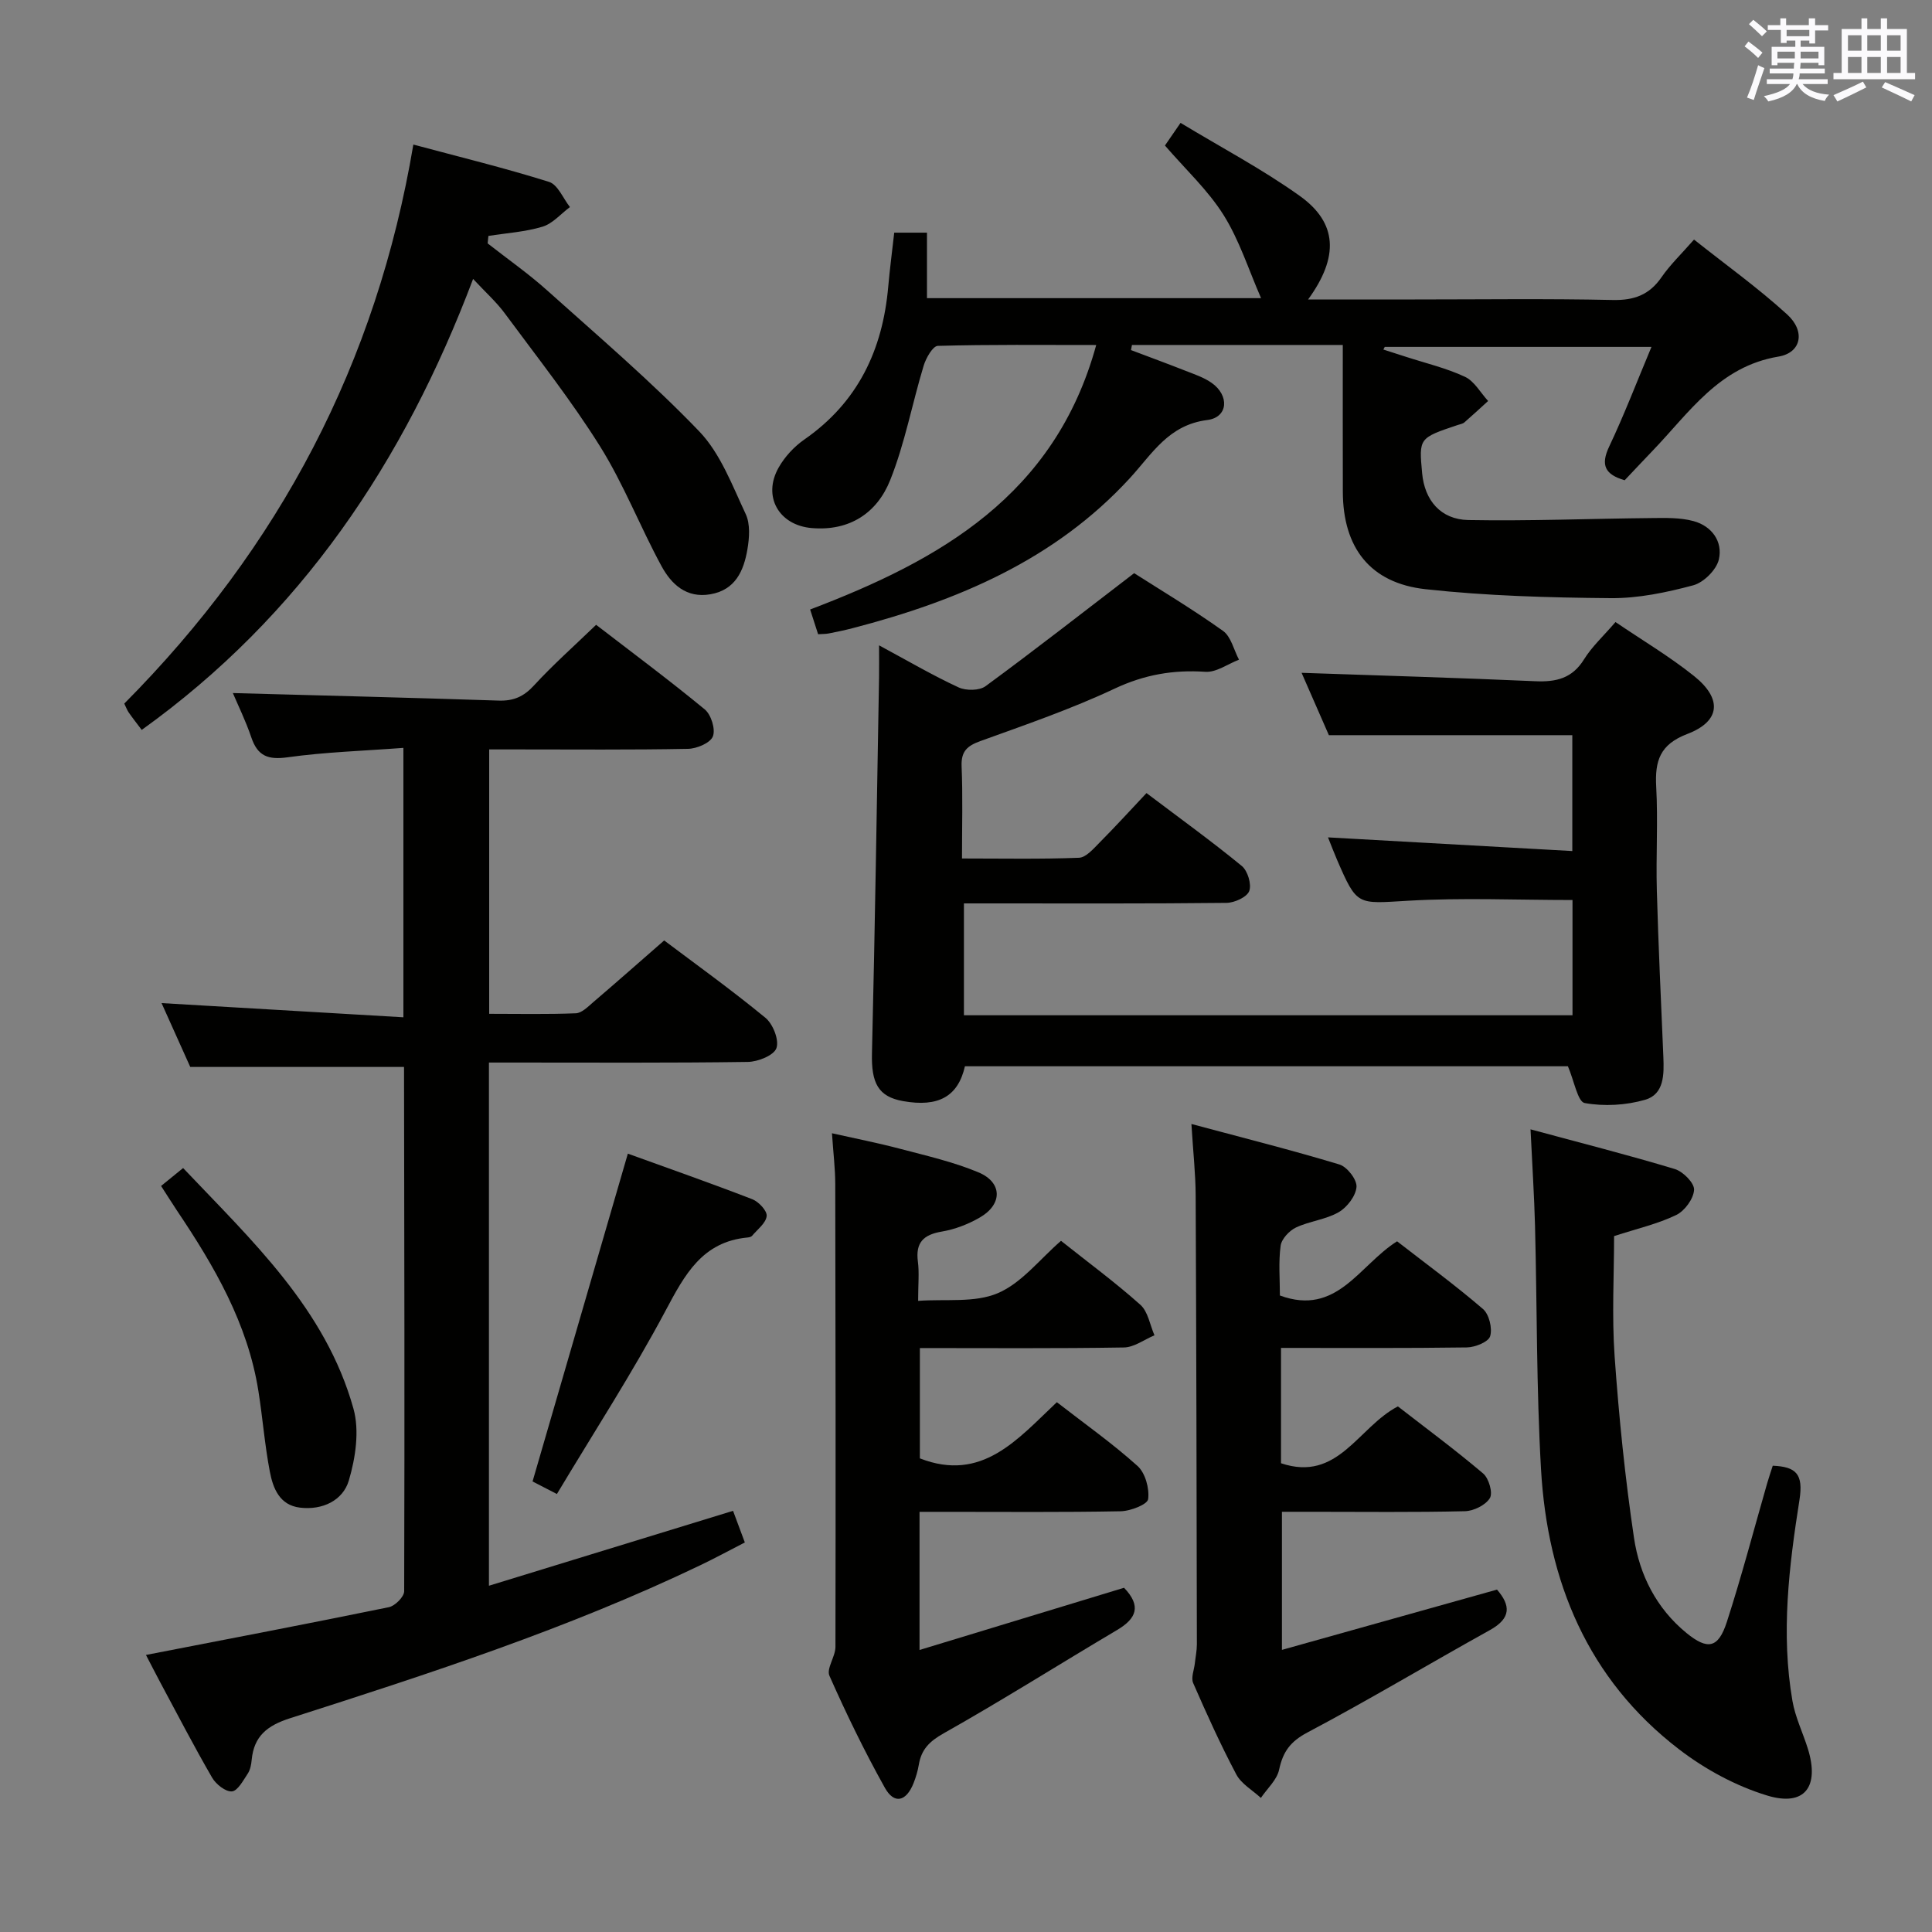 <svg enable-background="new 0 0 400 400" viewBox="0 0 400 400" xmlns="http://www.w3.org/2000/svg"><rect x="0" y="0" width="400" height="400" fill="#808080" stroke="none"/><g fill="#010100"><path d="m30.22 342.64c17.09-3.32 33.71-6.49 50.29-9.89 1.28-.26 3.17-2.16 3.17-3.3.11-36.15.03-72.29-.03-108.44 0-.13-.19-.26-.07-.11-14.61 0-28.98 0-44.19 0-1.71-3.82-3.86-8.6-5.94-13.22 16.74.98 33.22 1.95 50.07 2.94 0-19.09 0-36.97 0-55.78-8.22.62-16.16.86-23.98 1.95-4.05.56-6.19-.25-7.5-4.1-1.16-3.43-2.77-6.7-3.83-9.2 18.25.5 36.65.95 55.03 1.56 3.09.1 5.19-.82 7.3-3.12 3.92-4.27 8.28-8.13 12.88-12.57 7.37 5.68 15.09 11.41 22.5 17.52 1.32 1.09 2.26 4.13 1.67 5.59-.54 1.36-3.33 2.54-5.16 2.57-11.82.23-23.65.12-35.48.12-1.79 0-3.59 0-5.67 0v54.74c6.06 0 12.01.13 17.94-.11 1.23-.05 2.5-1.35 3.58-2.28 4.8-4.1 9.53-8.28 14.71-12.8 6.24 4.7 13.79 10.12 20.96 16.01 1.57 1.29 2.88 4.62 2.28 6.29-.54 1.51-3.83 2.82-5.93 2.85-15.99.23-31.98.13-47.98.13-1.79 0-3.58 0-5.61 0v108.32c16.97-5.21 33.56-10.3 50.54-15.51.77 2.08 1.5 4.04 2.44 6.55-3.17 1.62-6.17 3.26-9.25 4.73-27.34 13.1-56.09 22.44-84.87 31.65-4.73 1.51-7.51 3.68-7.98 8.62-.09.97-.29 2.06-.81 2.85-.94 1.41-2.08 3.58-3.28 3.69-1.31.11-3.3-1.47-4.1-2.84-3.75-6.47-7.19-13.12-10.73-19.71-1-1.87-1.96-3.77-2.97-5.7z"/><path d="m334.47 128.79c5.63 3.82 11.24 7.15 16.28 11.19 5.87 4.71 5.46 9.36-1.41 11.98-5.69 2.17-6.73 5.58-6.44 10.93.39 7.15-.07 14.33.13 21.49.32 11.47.87 22.94 1.35 34.41.15 3.61.2 7.75-3.76 8.9s-8.5 1.41-12.53.68c-1.44-.26-2.16-4.55-3.47-7.61-41.08 0-82.98 0-124.84 0-1.43 6.28-5.51 8.52-12.83 7.21-5.14-.92-6.57-3.75-6.42-9.9.63-25.97 1.01-51.95 1.47-77.92.03-1.92 0-3.85 0-6.54 5.94 3.2 11.07 6.21 16.45 8.7 1.55.72 4.33.7 5.61-.25 10.15-7.45 20.08-15.21 30.75-23.39 5.37 3.43 12.06 7.43 18.39 11.94 1.68 1.19 2.24 3.94 3.32 5.97-2.32.89-4.7 2.66-6.96 2.51-6.64-.45-12.62.59-18.76 3.47-8.99 4.23-18.46 7.49-27.82 10.87-2.77 1-4.02 2.14-3.89 5.25.26 6.12.08 12.27.08 19.06 8.37 0 16.31.16 24.23-.15 1.46-.06 3-1.88 4.25-3.14 3.17-3.19 6.2-6.51 9.72-10.25 6.92 5.23 13.49 9.97 19.73 15.09 1.22 1 2.06 3.8 1.54 5.19-.48 1.26-3.04 2.43-4.7 2.45-16.16.18-32.33.11-48.5.11-1.82 0-3.64 0-5.87 0v23.16h126c0-8.13 0-15.89 0-23.86-11.52 0-22.82-.51-34.05.15-10.55.61-10.53 1.16-14.7-8.48-.65-1.5-1.22-3.02-1.87-4.64 16.94.95 33.58 1.88 50.58 2.83 0-8.82 0-16.41 0-23.99-16.57 0-33.12 0-50.4 0-1.73-3.95-3.84-8.77-5.65-12.91 16.01.56 32.2 1.02 48.38 1.74 4.33.19 7.66-.58 10.11-4.55 1.63-2.63 4.03-4.82 6.5-7.7z"/><path d="m226.96 71.43c-11.25 0-22.03-.12-32.8.18-1.03.03-2.44 2.51-2.92 4.08-2.39 7.88-3.89 16.09-6.93 23.7-2.7 6.78-8.37 10.61-16.24 9.94-6.81-.57-10.25-6.55-6.86-12.53 1.27-2.24 3.21-4.34 5.33-5.81 11.09-7.71 16.21-18.55 17.36-31.65.32-3.63.8-7.24 1.24-11.17h6.78v13.56h69.17c-2.58-5.89-4.48-11.98-7.76-17.21-3.23-5.15-7.85-9.42-12.14-14.39.79-1.14 1.78-2.58 3.23-4.69 8.39 5.08 16.91 9.57 24.68 15.12 7.84 5.6 8.13 12.65 1.73 21.44h22.11c13.66 0 27.33-.19 40.98.11 4.42.09 7.55-1.06 10.07-4.7 1.78-2.58 4.09-4.79 6.74-7.81 6.49 5.16 13.22 9.97 19.29 15.51 3.81 3.48 2.94 7.93-1.82 8.72-12.29 2.05-18.44 11.59-26.04 19.49-1.95 2.03-3.87 4.08-5.79 6.11-4.08-1.19-5.03-3.13-3.2-6.99 3.11-6.57 5.71-13.37 8.75-20.62-18.79 0-37 0-55.22 0-.1.18-.19.37-.29.55 1.56.5 3.11 1 4.67 1.5 4.1 1.33 8.35 2.33 12.22 4.14 1.95.91 3.22 3.29 4.8 5.01-1.63 1.48-3.24 2.98-4.9 4.42-.35.31-.91.39-1.39.55-8.05 2.7-8.05 2.7-7.37 10.01.51 5.54 3.8 9.56 9.58 9.67 12.59.23 25.19-.29 37.79-.41 2.95-.03 6.02-.13 8.82.63 3.77 1.02 6.1 4.23 5.24 7.94-.49 2.14-3.14 4.77-5.3 5.35-5.56 1.49-11.39 2.71-17.1 2.66-12.78-.11-25.62-.46-38.31-1.85-11.52-1.26-17.11-8.63-17.14-20.17-.03-9.95-.01-19.9-.01-30.4-13.12 0-25.75 0-38.37 0-1.76 0-3.52 0-5.28 0-.07.35-.13.71-.2 1.06 3.76 1.42 7.53 2.81 11.27 4.28 1.85.73 3.8 1.37 5.4 2.49 3.75 2.61 3.47 7.16-.87 7.71-8.04 1.01-11.41 7-16.02 12.02-15.56 16.96-35.76 25.45-57.47 31.09-1.6.42-3.22.75-4.84 1.07-.64.13-1.3.11-2.25.17-.5-1.56-1-3.1-1.65-5.12 26.79-10.18 50.67-23.57 59.23-54.76z"/><path d="m218.81 290.31c5.84 4.53 11.54 8.56 16.7 13.2 1.61 1.45 2.49 4.66 2.2 6.87-.15 1.11-3.67 2.47-5.68 2.51-11.99.23-23.98.12-35.97.12-1.8 0-3.59 0-5.68 0v28.6c14.42-4.39 28.44-8.65 42.34-12.88 3.67 3.81 2.53 6.39-1.43 8.74-12 7.11-23.8 14.57-35.94 21.41-2.94 1.66-4.6 3.34-5.12 6.49-.22 1.3-.61 2.6-1.09 3.82-1.52 3.82-4 4.42-5.94.95-4.2-7.52-7.98-15.3-11.47-23.18-.67-1.5 1.23-3.96 1.24-5.97.06-31.98.03-63.96-.04-95.93-.01-3.14-.4-6.28-.68-10.43 4.81 1.08 9.55 2.01 14.2 3.24 5.42 1.43 10.95 2.69 16.1 4.84 5.01 2.08 5.05 6.62.33 9.35-2.4 1.39-5.15 2.46-7.87 2.92-3.81.64-5.49 2.26-4.97 6.23.3 2.29.05 4.65.05 8.12 5.68-.42 11.7.45 16.49-1.59 4.94-2.1 8.68-7.02 13.09-10.84 5.59 4.44 11.23 8.6 16.43 13.24 1.59 1.42 1.98 4.17 2.92 6.32-2.11.88-4.21 2.49-6.34 2.52-13.96.23-27.92.12-42.23.12v22.84c12.89 5.03 20.27-4.01 28.36-11.63z"/><path d="m265.22 279.07v23.88c11.83 3.97 15.91-7.46 24.2-11.77 5.74 4.46 11.86 8.98 17.65 13.89 1.18 1 2.05 4.02 1.39 5.1-.89 1.46-3.37 2.67-5.19 2.71-10.49.25-20.99.12-31.48.12-1.99 0-3.99 0-6.38 0v28.59c14.94-4.19 29.59-8.29 44.53-12.48 2.8 3.24 3 5.9-1.47 8.38-12.63 7.01-25.03 14.45-37.8 21.21-3.53 1.87-5.05 3.99-5.84 7.68-.45 2.13-2.47 3.92-3.78 5.86-1.73-1.6-4.05-2.9-5.09-4.87-3.26-6.16-6.14-12.53-8.93-18.92-.48-1.1.2-2.71.35-4.08.14-1.31.42-2.62.42-3.93-.05-30.98-.11-61.96-.25-92.95-.02-4.45-.52-8.89-.88-14.78 10.75 2.88 20.76 5.4 30.63 8.38 1.6.48 3.66 3.13 3.55 4.64-.14 1.87-1.94 4.23-3.69 5.24-2.67 1.54-6.02 1.84-8.84 3.17-1.39.66-2.99 2.37-3.18 3.78-.46 3.41-.15 6.93-.15 10.3 11.83 4.35 16.4-6.28 24.26-11.22 5.87 4.56 12.02 9.06 17.78 14.01 1.28 1.1 1.98 4 1.49 5.64-.35 1.18-3.11 2.29-4.81 2.32-12.62.18-25.27.1-38.49.1z"/><path d="m25.73 145.67c32.19-32.43 52.23-70.5 59.85-115.74 9.66 2.59 18.97 4.86 28.1 7.73 1.81.57 2.9 3.41 4.32 5.21-1.88 1.4-3.57 3.42-5.67 4.06-3.6 1.09-7.46 1.32-11.21 1.92-.05.51-.11 1.02-.16 1.54 4.13 3.24 8.45 6.26 12.34 9.75 10.65 9.55 21.57 18.87 31.46 29.16 4.4 4.59 6.84 11.19 9.63 17.13.97 2.06.76 4.95.35 7.33-.76 4.41-2.47 8.38-7.67 9.28-4.98.86-8.08-2.1-10.1-5.81-4.44-8.16-7.82-16.95-12.72-24.79-5.98-9.56-13.02-18.46-19.73-27.55-1.73-2.35-3.96-4.34-6.57-7.14-14.3 37.89-35.7 69.76-68.61 93.37-.93-1.24-1.85-2.4-2.7-3.62-.36-.54-.57-1.15-.91-1.83z"/><path d="m316.88 233.82c10.5 2.84 20.25 5.31 29.88 8.22 1.71.52 4.06 2.9 3.98 4.3-.1 1.85-1.94 4.36-3.69 5.21-3.83 1.85-8.09 2.82-12.87 4.37 0 8.02-.48 16.5.11 24.9.89 12.56 2.16 25.12 4.01 37.57 1.14 7.66 4.63 14.6 10.86 19.7 4.39 3.58 6.59 3.18 8.36-2.27 3.06-9.45 5.58-19.08 8.33-28.64.36-1.26.79-2.5 1.18-3.72 4.86.21 6.37 1.73 5.53 7.08-2.17 13.76-3.87 27.69-1.45 41.64.59 3.39 2.17 6.59 3.2 9.91 2.43 7.86-.68 12-8.42 9.66-6.48-1.97-12.87-5.43-18.27-9.58-18.94-14.53-27.24-34.8-28.57-58-.96-16.76-.81-33.59-1.24-50.38-.16-6.12-.56-12.23-.93-19.97z"/><path d="m115.3 309.32c-2.51-1.29-4.11-2.12-5.04-2.6 6.59-22.65 13.07-44.96 19.73-67.87 8.17 2.96 17.02 6.06 25.75 9.43 1.33.51 3.11 2.41 2.99 3.49-.15 1.46-1.91 2.77-3.03 4.1-.18.22-.6.31-.92.34-9.39.88-13 7.68-16.96 15.11-6.85 12.87-14.81 25.13-22.52 38z"/><path d="m33.35 245.54c1.51-1.23 2.78-2.27 4.56-3.71 14.25 15.03 29.5 29.15 35.27 49.82 1.27 4.56.43 10.19-.96 14.88-1.23 4.14-5.47 6.17-10.11 5.61-4.23-.51-5.58-4-6.24-7.43-1.06-5.52-1.49-11.16-2.37-16.71-2.21-13.98-9.13-25.86-16.86-37.36-1.09-1.64-2.13-3.31-3.29-5.1z"/></g><path d="m361.2 9.6.8-1c.9.7 1.9 1.4 2.9 2.3l-.9 1.1c-1-1-2-1.8-2.8-2.4zm.5 10.6c.9-2.1 1.6-4.3 2.3-6.7.4.2.8.4 1.3.6-.7 2.1-1.5 4.3-2.2 6.6zm.4-15.2.9-.9c1 .8 2 1.6 2.8 2.4l-1 1c-.9-.9-1.8-1.7-2.7-2.5zm12.5-1.2h1.2v1.4h2.7v1.1h-2.7v2.7h-1.2v-.6h-1.8v1.3h4.9v3.8h-1.2v-.5h-3.7c0 .4-.1.9-.1 1.2h5.1v1h-5.2c0 .5-.1.9-.2 1.2h6v1h-5.2c1.1 1.3 2.9 2 5.5 2.2-.4.4-.7.8-.9 1.3-2.9-.5-4.8-1.6-5.7-3.5h-.1c-.8 1.7-2.7 2.9-5.9 3.6-.2-.4-.6-.8-.9-1.1 2.8-.6 4.6-1.4 5.4-2.5h-4.8v-1h5.3c.1-.3.2-.7.2-1.2h-4.9v-1h5c0-.4 0-.8.1-1.2h-3.5v.5h-1.2v-3.8h4.9v-1.3h-1.8v.5h-1.2v-2.7h-2.7v-1h2.6v-1.4h1.2v1.4h4.7v-1.4zm-6.6 8.3h3.6c0-.4 0-.9 0-1.4h-3.6zm1.9-4.6h4.7v-1.3h-4.7zm6.6 3.2h-3.7v1.4h3.7z" fill="#fbfafc"/><path d="m385.3 3.8h1.3v2.2h2.8v-2.2h1.3v2.2h4.1v9.1h1.7v1.3h-16.9v-1.3h1.7v-9.1h4.1v-2.2zm.4 13.1.7 1.2c-1.8.9-3.8 1.9-6 2.9-.2-.4-.5-.8-.8-1.3 2.3-1 4.3-1.9 6.1-2.8zm-3.1-6.4h2.8v-3.2h-2.8zm0 4.6h2.8v-3.3h-2.8zm4-4.6h2.8v-3.2h-2.8zm0 4.6h2.8v-3.3h-2.8zm3.7 1.9c2.1.9 4.1 1.8 6.1 2.7l-.7 1.3c-2.2-1.1-4.2-2-6.1-2.9zm3.2-9.7h-2.8v3.2h2.8zm-2.8 7.8h2.8v-3.3h-2.8z" fill="#fbfafc"/></svg>